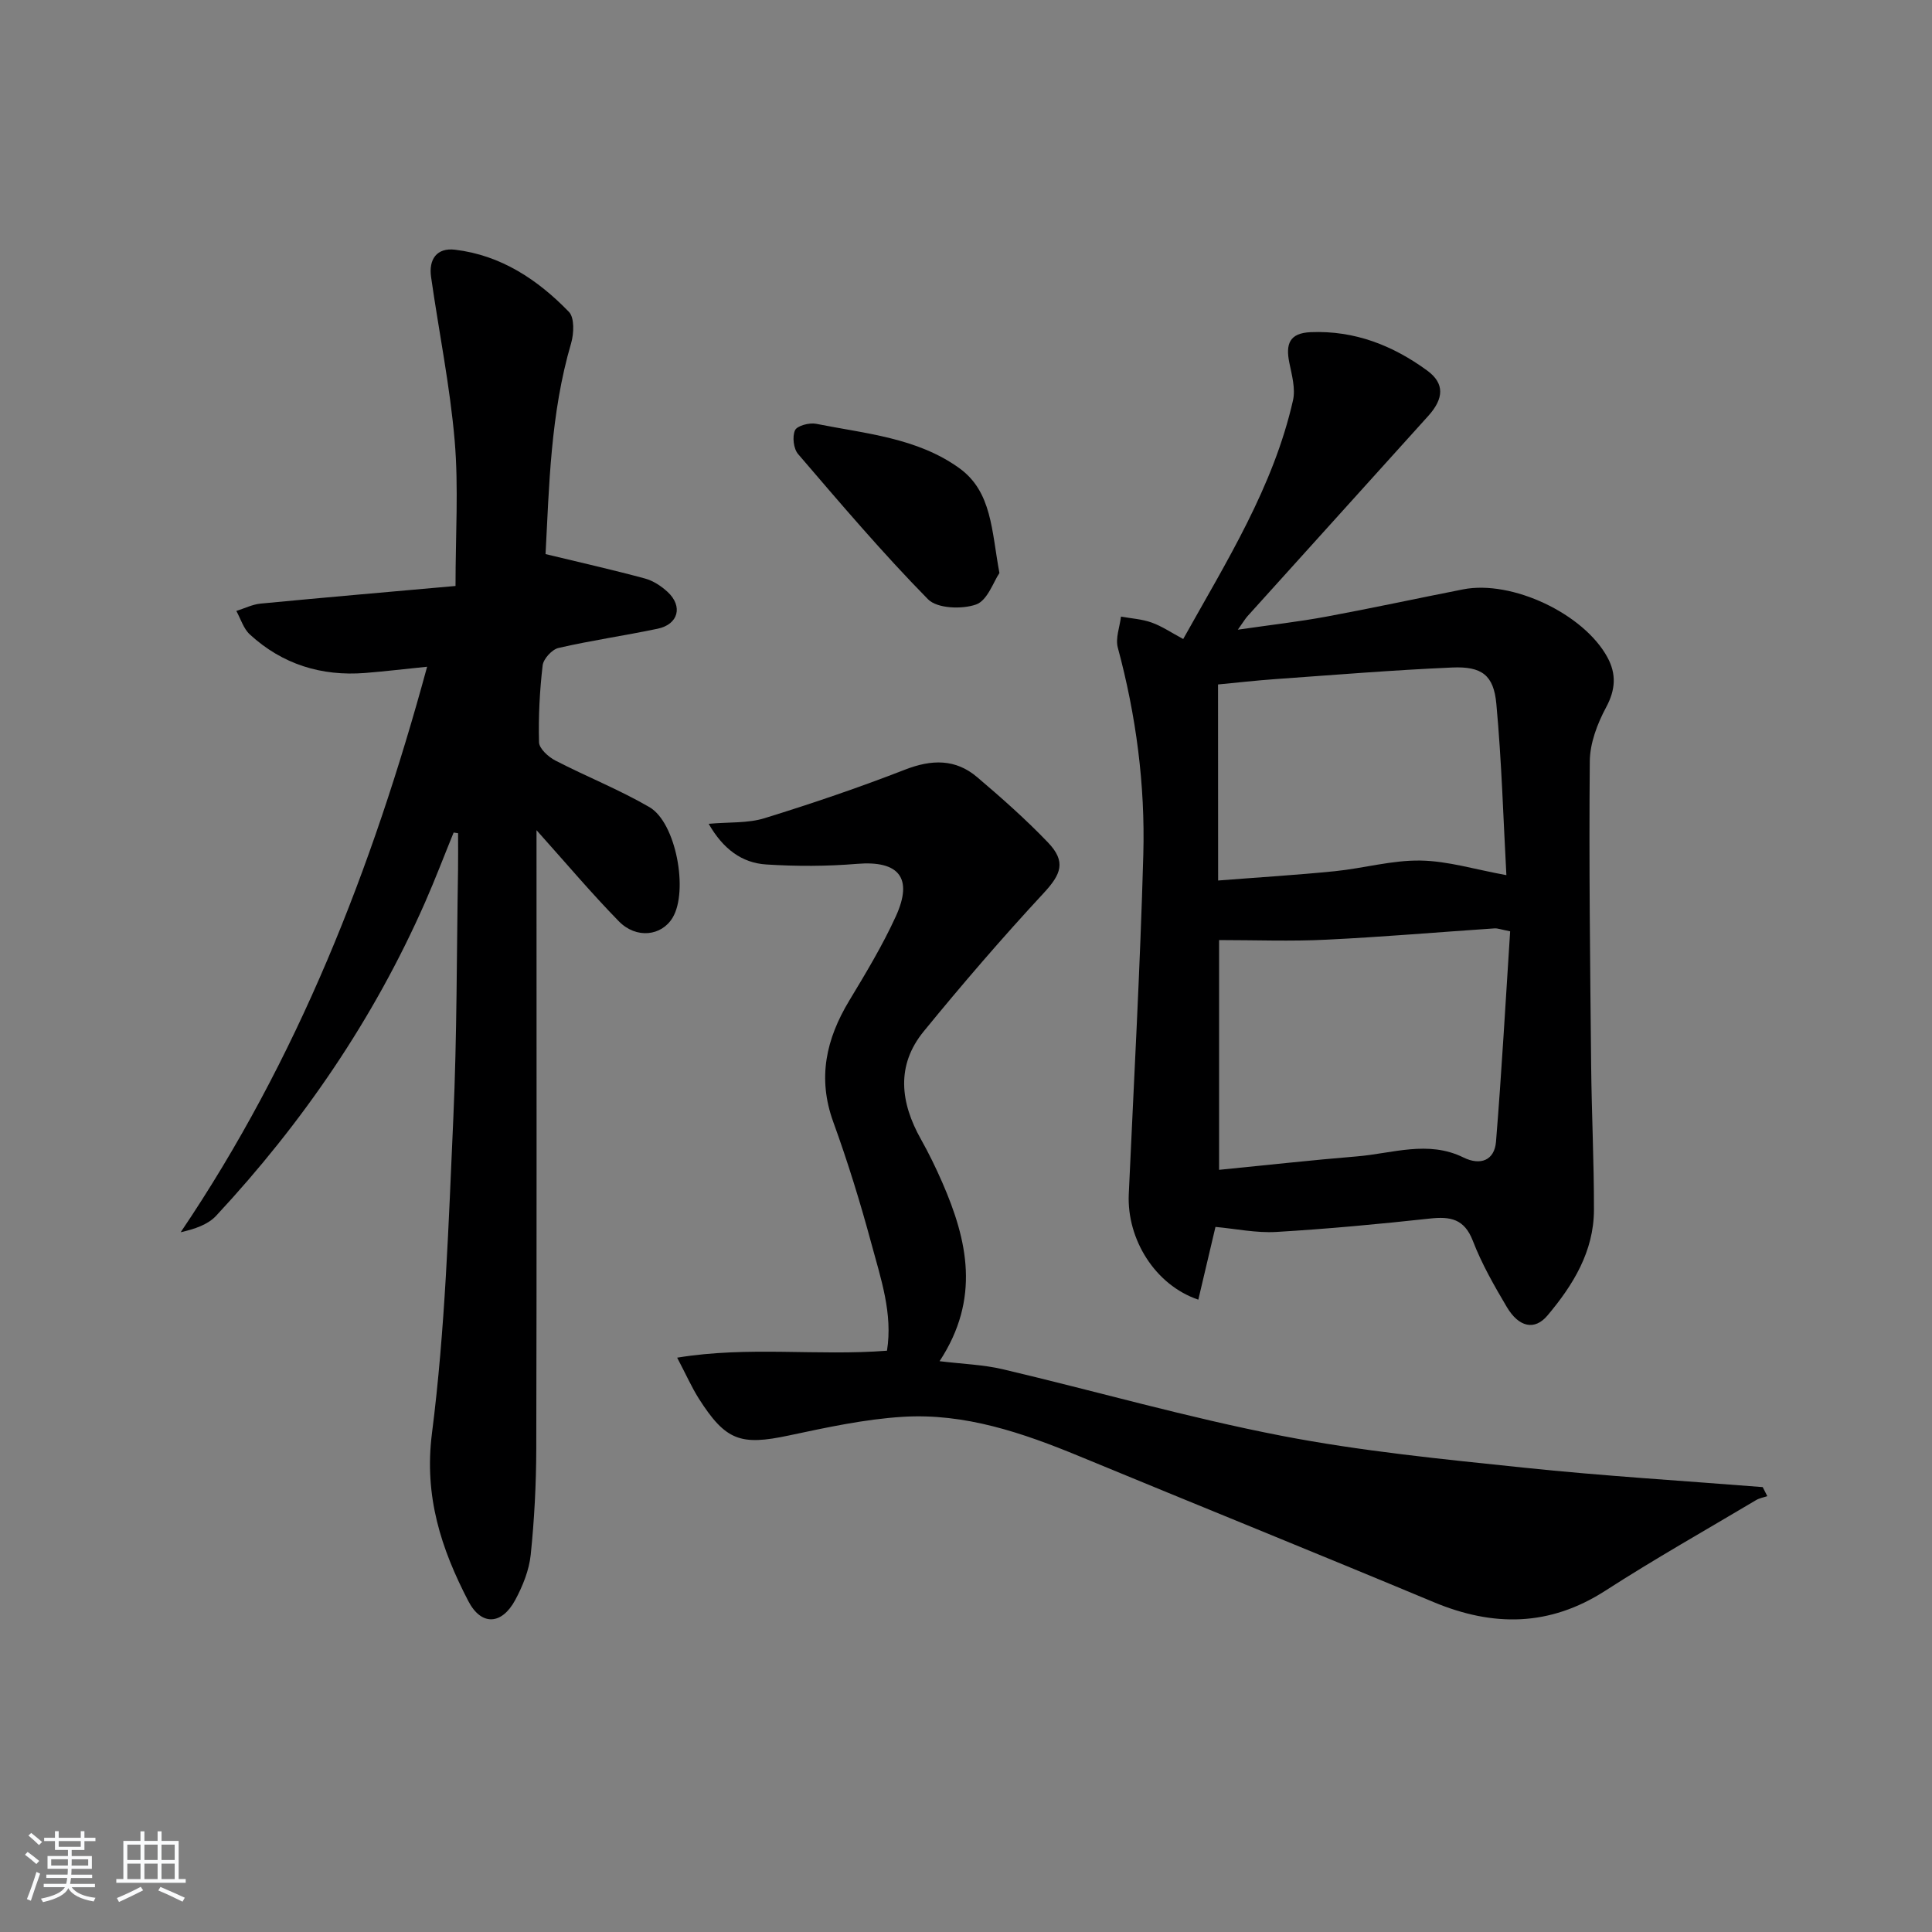 <svg enable-background="new 0 0 400 400" viewBox="0 0 400 400" xmlns="http://www.w3.org/2000/svg"><rect x="0" y="0" width="400" height="400" fill="#808080" stroke="none"/><path d="m5.17 384 .55-.58c.85.61 1.65 1.24 2.4 1.87l-.59.64c-.83-.73-1.62-1.38-2.36-1.93m1.22 9.53-.82-.34c.71-1.76 1.37-3.64 1.98-5.63.24.13.5.25.76.36-.6 1.67-1.24 3.54-1.92 5.61m-.5-13.5.57-.54c.56.44 1.31 1.06 2.26 1.87l-.65.64c-.67-.66-1.4-1.32-2.18-1.97m3.25.46h2.24v-1.36h.77v1.36h4.57v-1.36h.76v1.36h2.28v.69h-2.28v1.84h-2.64v1.26h4.18v2.64h-4.21c0 .45-.02.86-.05 1.21h4.32v.69h-4.38c-.04.34-.1.75-.19 1.22h5.15v.69h-4.82c.87 1.19 2.51 1.92 4.93 2.19-.17.31-.3.57-.37.76-2.77-.49-4.52-1.41-5.26-2.76-.56 1.26-2.3 2.23-5.24 2.9-.12-.24-.26-.48-.43-.72 2.73-.55 4.38-1.34 4.96-2.38h-4.38v-.69h4.65c.1-.38.17-.79.21-1.22h-4.32v-.69h4.4c.03-.34.05-.75.05-1.21h-4.2v-2.64h4.23v-1.26h-2.69v-1.84h-2.24zm1.46 4.46v1.29h3.45c.01-.4.02-.57.01-.53v-.32-.45h-3.46zm1.55-2.59h4.57v-1.19h-4.57zm6.11 2.59h-3.42v.77c-.01.19-.01.37-.02.53h3.44z" fill="#fafbfc"/><path d="m32.63 379.16h.82v1.98h3.54v7.89h1.46v.78h-14.37v-.78h1.46v-7.89h3.54v-1.98h.82v1.98h2.73zm-3.49 11.48.5.73c-1.61.82-3.28 1.63-5 2.42-.13-.27-.28-.55-.44-.82 1.75-.73 3.4-1.5 4.94-2.33m-2.78-5.55h2.73v-3.18h-2.73zm0 3.95h2.73v-3.2h-2.73zm3.54-3.95h2.73v-3.18h-2.73zm0 3.95h2.73v-3.2h-2.73zm7.89 4.68c-1.84-.92-3.51-1.7-5.02-2.32l.45-.73c1.89.8 3.57 1.55 5.04 2.23zm-1.62-11.81h-2.73v3.18h2.73zm-2.73 7.13h2.73v-3.2h-2.73z" fill="#fafbfc"/><g fill="#000001"><path d="m244.97 132.3c9.02-16.14 18.67-31.49 22.73-49.41.55-2.43-.24-5.24-.76-7.8-.78-3.84-.01-6.14 4.45-6.32 9.07-.37 16.99 2.75 24.12 7.97 3.61 2.65 3.44 5.77.2 9.37-12.49 13.82-24.97 27.66-37.45 41.49-.42.47-.74 1.03-1.98 2.77 6.87-1 12.65-1.65 18.36-2.71 9.45-1.75 18.85-3.79 28.28-5.64 10.09-1.98 24.98 5.03 29.89 14.09 1.87 3.46 1.68 6.69-.29 10.35-1.81 3.37-3.34 7.4-3.37 11.15-.19 20.99.07 41.98.28 62.97.1 9.98.6 19.95.58 29.92-.02 8.6-4.32 15.57-9.64 21.88-2.63 3.11-5.89 2.44-8.39-1.76-2.62-4.42-5.2-8.94-7.04-13.71-1.77-4.59-4.67-5.08-8.91-4.62-10.56 1.15-21.15 2.14-31.76 2.77-4.18.25-8.43-.66-12.62-1.04-1.09 4.61-2.31 9.8-3.55 15.06-8.94-3.01-14.82-12.51-14.4-21.85 1.06-23.42 2.36-46.84 3.01-70.27.4-14.48-1.49-28.82-5.28-42.88-.52-1.94.4-4.27.66-6.42 2.12.39 4.34.51 6.34 1.23 2.14.76 4.07 2.09 6.54 3.41zm7.43 62.33v47.57c9.77-.96 19.14-2.01 28.52-2.78 7.34-.6 14.73-3.39 22.06.22 3.53 1.74 6.43.6 6.75-3.24 1.18-14.5 1.98-29.03 2.93-43.58-1.97-.39-2.6-.65-3.22-.61-11.61.78-23.2 1.78-34.82 2.34-7.33.37-14.68.08-22.22.08zm-.2-12.33c8.42-.66 16.32-1.14 24.19-1.93 5.93-.6 11.83-2.3 17.72-2.2 5.68.09 11.34 1.86 17.77 3.02-.63-11.45-.97-23.51-2.08-35.49-.55-5.93-3.01-7.76-9.12-7.5-12.26.53-24.5 1.54-36.75 2.41-3.9.28-7.78.72-11.75 1.1.02 13.51.02 26.46.02 40.59z"/><path d="m93.92 172.37c-1.97 4.82-3.82 9.7-5.92 14.47-10.63 24.14-25.32 45.6-43.24 64.86-1.71 1.84-4.42 2.76-7.35 3.42 24.22-35.86 39.62-75.15 51.02-117.08-4.77.48-8.79.97-12.83 1.29-9.07.71-17.14-1.79-23.87-7.97-1.32-1.21-1.89-3.22-2.8-4.87 1.67-.52 3.31-1.35 5.01-1.52 13.37-1.28 26.76-2.44 40.37-3.65 0-10.57.65-20.36-.17-30.03-.97-11.37-3.28-22.62-4.89-33.94-.52-3.63 1.15-6.11 4.97-5.65 9.5 1.14 17.11 6.2 23.57 12.87 1.17 1.21 1.04 4.47.46 6.47-4.31 14.67-4.55 29.75-5.3 43.68 7.33 1.77 14 3.27 20.6 5.06 1.69.46 3.36 1.56 4.67 2.77 3.22 2.98 2.23 6.72-2.06 7.62-6.82 1.43-13.74 2.42-20.52 3.98-1.35.31-3.13 2.25-3.29 3.61-.62 5.27-.89 10.61-.75 15.92.04 1.31 1.91 3.01 3.34 3.76 6.45 3.34 13.26 6.03 19.52 9.67 5.52 3.21 8.1 17.36 4.8 22.88-2.28 3.81-7.52 4.45-11.14.75-5.68-5.81-10.93-12.04-17.04-18.86v5.62c0 40.83.05 81.65-.05 122.48-.02 7.31-.4 14.64-1.15 21.91-.33 3.2-1.65 6.47-3.19 9.34-2.8 5.22-7.04 5.44-9.74.24-5.6-10.8-9.18-21.65-7.52-34.7 2.75-21.55 3.44-43.39 4.42-65.13.77-17.12.69-34.28.98-51.42.04-2.57.01-5.14.01-7.71-.32-.04-.62-.09-.92-.14z"/><path d="m140.2 281.09c14.87-2.43 28.97-.32 43.44-1.44 1.23-7.68-1.28-14.95-3.23-22.18-2.29-8.49-4.89-16.92-7.89-25.18-3.31-9.11-1.48-17.19 3.32-25.14 3.43-5.69 6.89-11.42 9.64-17.45 3.64-7.98.58-11.56-8.02-10.85-6.24.52-12.56.53-18.81.13-5.03-.32-8.91-3.16-11.93-8.42 4.24-.38 8.11-.09 11.56-1.16 9.81-3.03 19.55-6.34 29.11-10.06 5.49-2.13 10.43-2.26 14.92 1.56 5.06 4.3 10.06 8.72 14.65 13.51 3.83 4 2.75 6.59-.94 10.56-8.57 9.24-16.8 18.81-24.77 28.56-5.77 7.06-4.85 14.74-.58 22.34 1.63 2.9 3.09 5.9 4.42 8.95 5.23 11.99 7.94 24.04-.56 37 4.85.59 9.07.72 13.1 1.67 19.21 4.53 38.23 10 57.58 13.75 16.6 3.22 33.52 4.87 50.36 6.63 16.42 1.72 32.92 2.71 49.38 4.02.32.62.63 1.25.95 1.87-.78.27-1.63.41-2.32.82-10.43 6.21-21.01 12.18-31.2 18.75-11.58 7.46-23.25 7.52-35.61 2.35-24.37-10.18-48.85-20.07-73.25-30.16-11.76-4.86-23.78-8.99-36.65-8.18-7.9.49-15.76 2.21-23.54 3.86-10 2.13-13.08 1.11-18.67-7.67-1.47-2.34-2.6-4.9-4.46-8.44z"/><path d="m206.92 118.64c-1.21 1.76-2.47 5.67-4.82 6.51-2.93 1.04-8.08.85-9.97-1.08-9.41-9.58-18.13-19.85-26.89-30.06-.95-1.1-1.24-3.61-.64-4.93.43-.94 2.96-1.61 4.35-1.34 10.2 2.04 20.9 2.87 29.67 9.19 6.77 4.9 6.66 12.89 8.3 21.71z"/></g></svg>